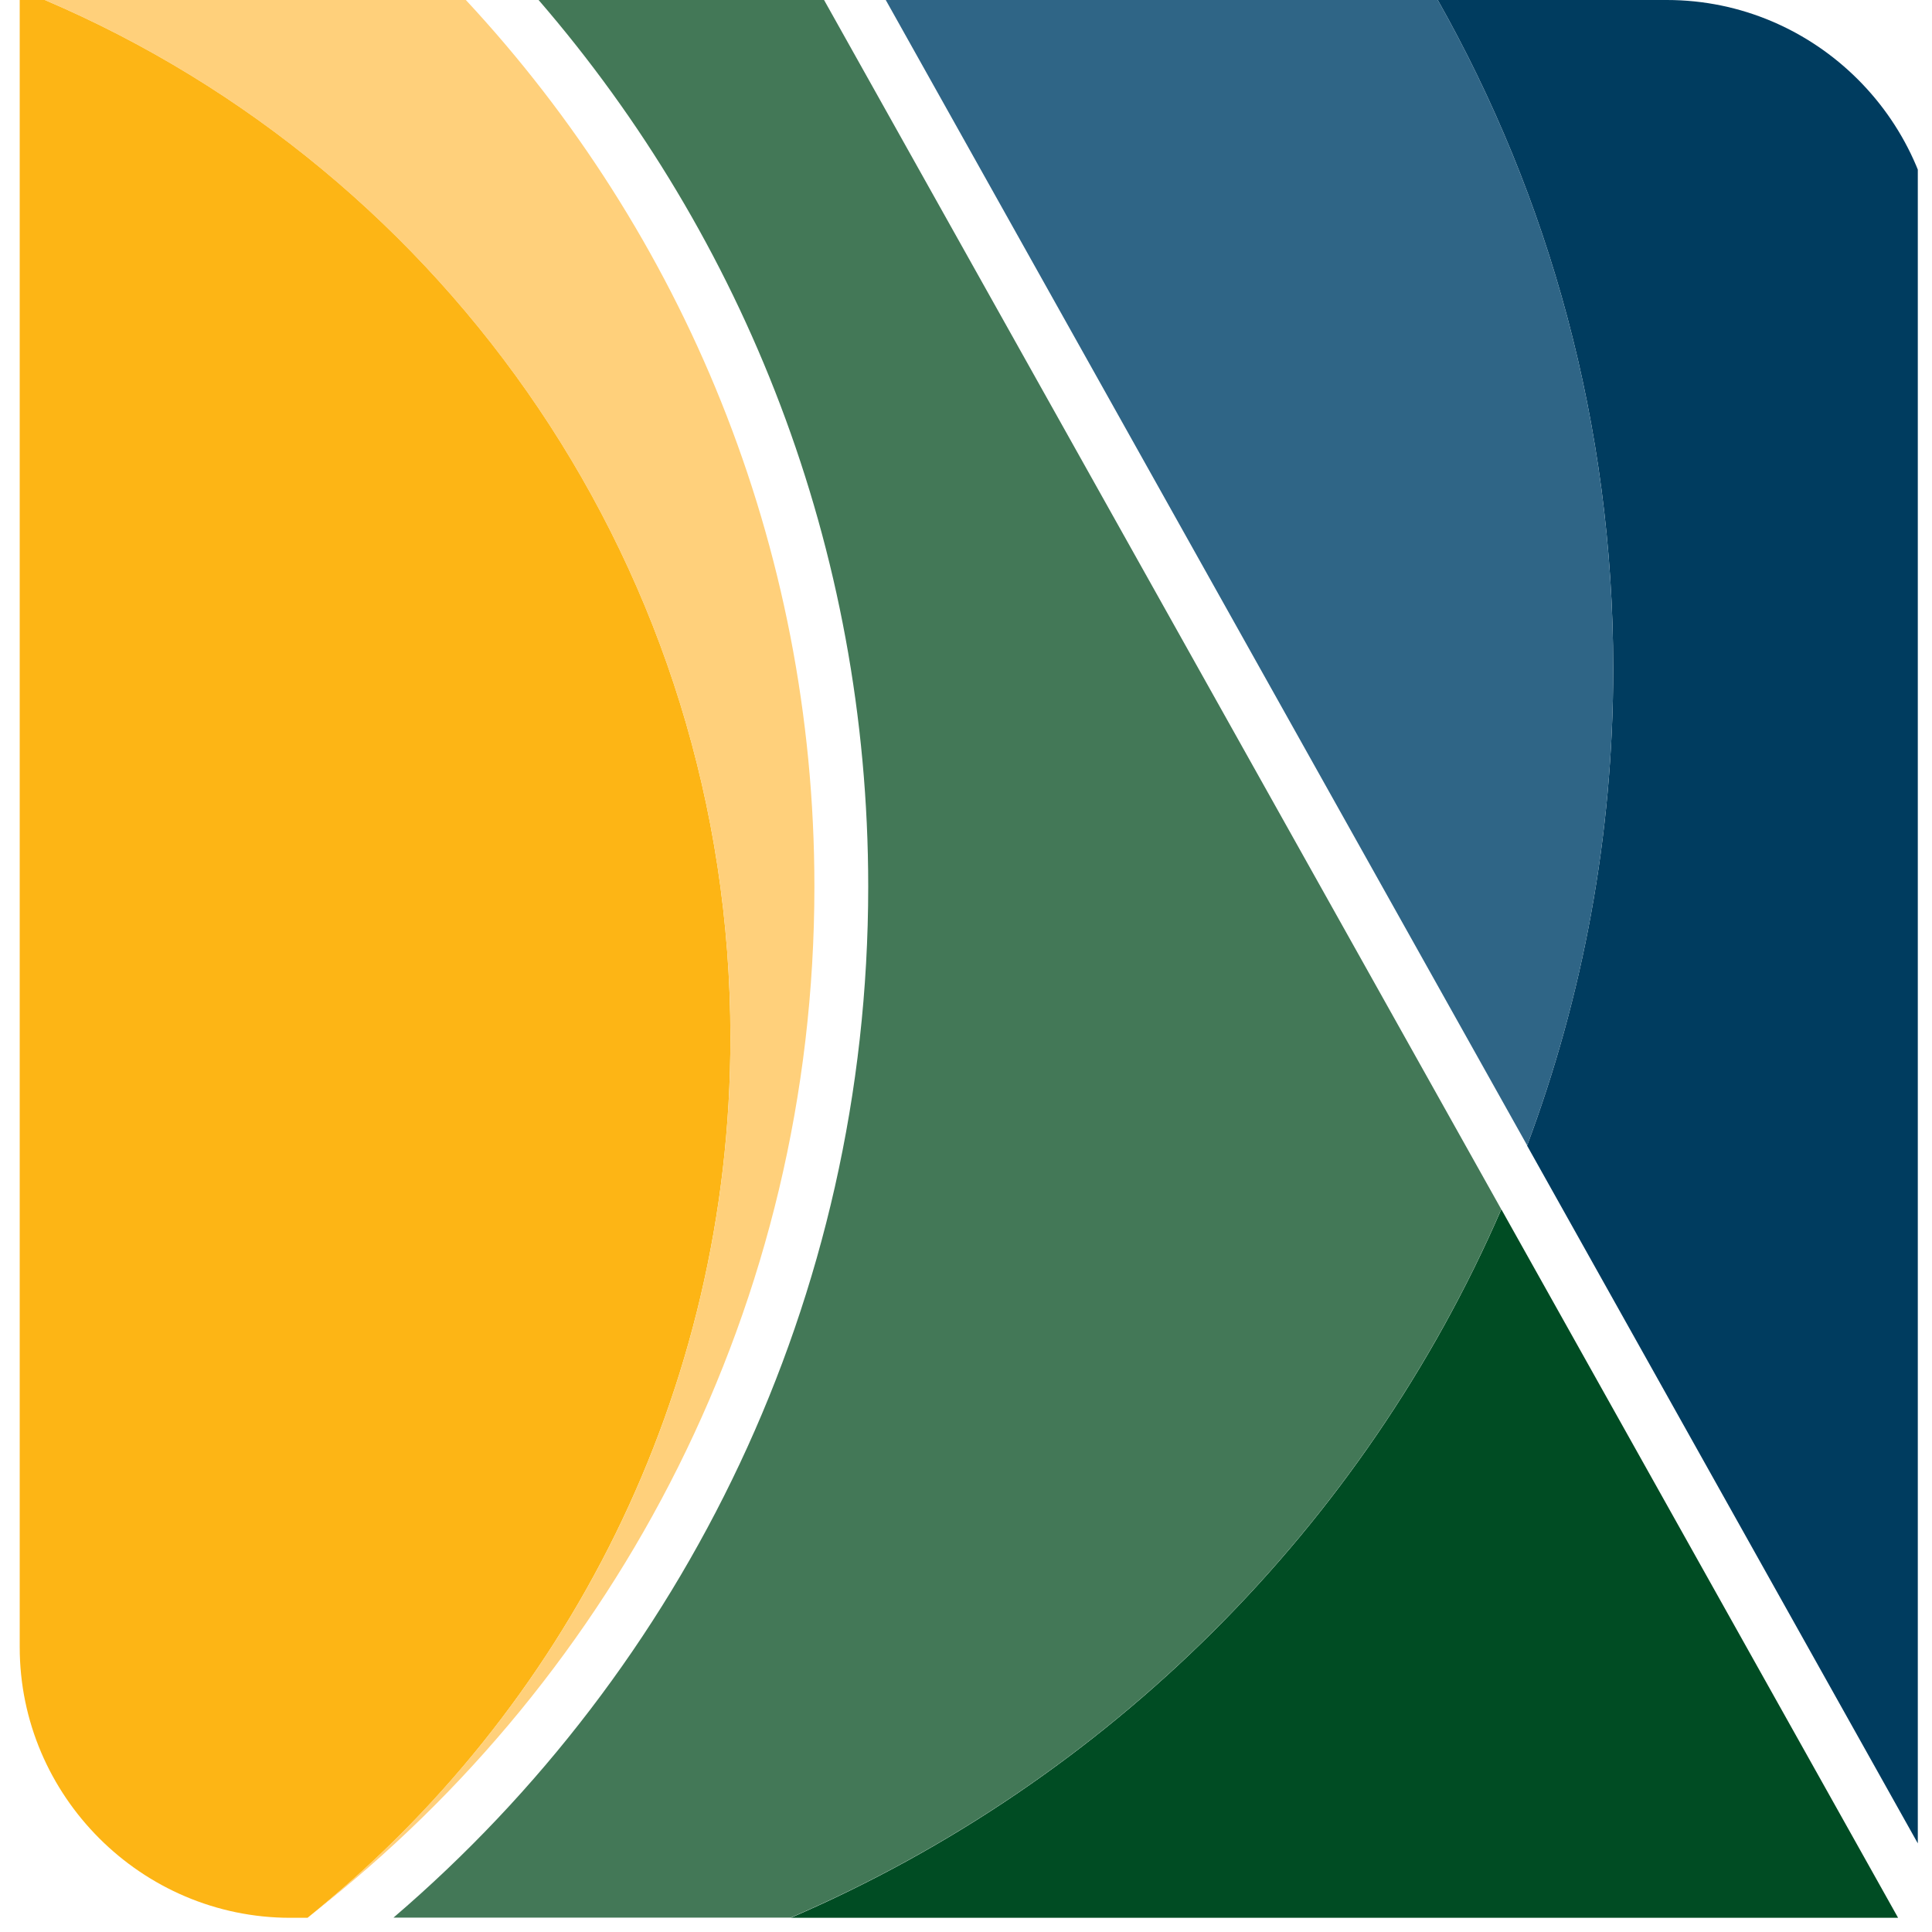 <?xml version="1.0" encoding="UTF-8" standalone="no"?>
<!DOCTYPE svg PUBLIC "-//W3C//DTD SVG 1.1//EN" "http://www.w3.org/Graphics/SVG/1.1/DTD/svg11.dtd">
<svg width="100%" height="100%" viewBox="0 0 98 98" version="1.1" xmlns="http://www.w3.org/2000/svg" xmlns:xlink="http://www.w3.org/1999/xlink" xml:space="preserve" xmlns:serif="http://www.serif.com/" style="fill-rule:evenodd;clip-rule:evenodd;stroke-linejoin:round;stroke-miterlimit:2;">
    <rect id="Artboard1" x="-0" y="0" width="97.28" height="97.28" style="fill:none;"/>
    <clipPath id="_clip1">
        <rect id="Artboard11" serif:id="Artboard1" x="-0" y="0" width="97.28" height="97.28"/>
    </clipPath>
    <g clip-path="url(#_clip1)">
        <g id="todas_as_versões" transform="matrix(1,0,0,1,1,0)">
            <path d="M36.05,52.63C36.05,70.69 27.67,86.79 14.6,97.28L13.73,97.28C6.18,97.28 -0,91.1 -0,83.55L-0,0L1.28,0C21.72,8.72 36.05,29 36.05,52.63Z" style="fill:rgb(253,181,21);fill-rule:nonzero;"/>
            <path d="M22.63,0C33.6,11.79 40.31,27.59 40.31,44.97C40.31,66.13 30.36,84.96 14.87,97.05C27.79,86.56 36.05,70.57 36.05,52.63C36.05,29.01 21.71,8.73 1.27,0L22.63,0Z" style="fill:rgb(255,208,123);fill-rule:nonzero;"/>
            <path d="M76.46,58.11C79.28,50.58 80.83,42.42 80.83,33.91C80.83,21.59 77.59,10.02 71.93,0L83.55,0C91.1,0 97.28,6.18 97.28,13.73L97.28,95.29L76.46,58.11Z" style="fill:rgb(0,60,95);fill-rule:nonzero;"/>
            <path d="M75.15,61.35C68.17,77.44 55.22,90.34 39.11,97.28L95.28,97.28L75.16,61.35L75.15,61.35Z" style="fill:rgb(0,76,35);fill-rule:nonzero;"/>
            <path d="M76.46,58.11C79.28,50.58 80.83,42.43 80.83,33.91C80.83,21.59 77.59,10.02 71.93,0L43.93,0L76.47,58.11L76.46,58.11Z" style="fill:rgb(47,101,134);fill-rule:nonzero;"/>
            <path d="M40.8,0L26.32,0C36.74,12.06 43.04,27.78 43.04,44.97C43.04,65.9 33.7,84.65 18.96,97.27L39.11,97.27C55.23,90.33 68.17,77.43 75.15,61.34L40.8,0Z" style="fill:rgb(67,120,87);fill-rule:nonzero;"/>
        </g>
    </g>
</svg>
